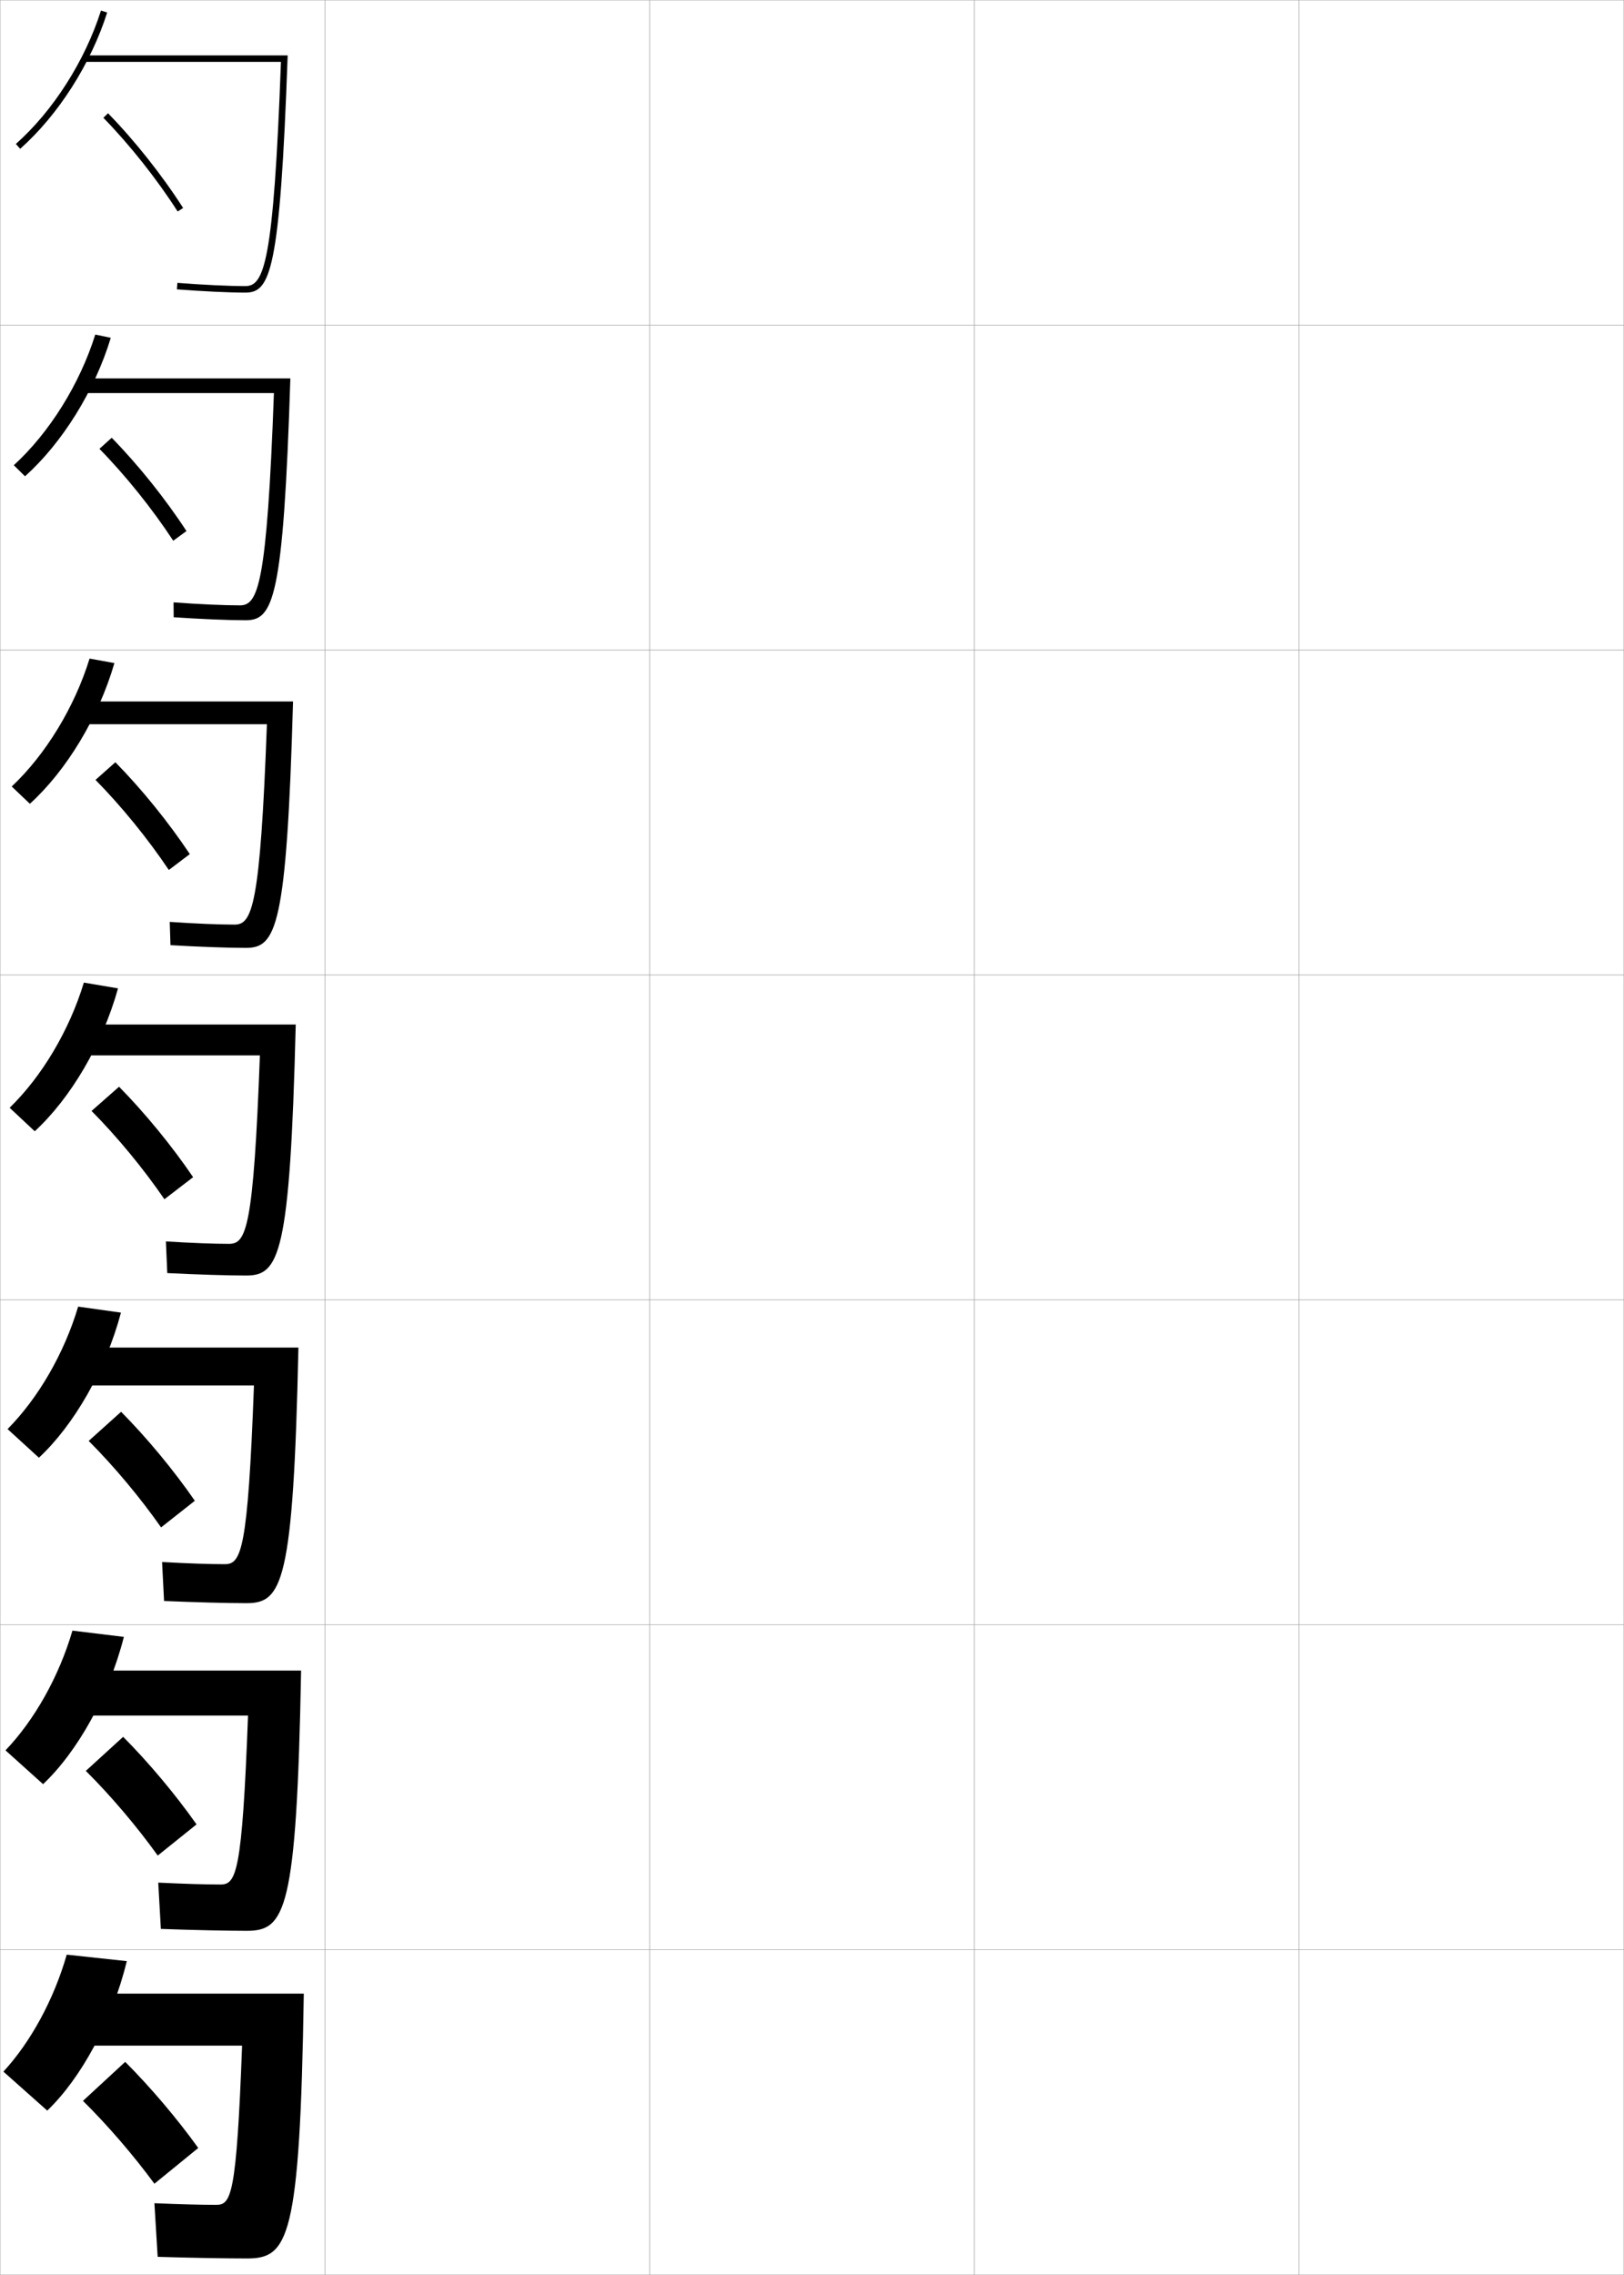 <?xml version="1.0" encoding="utf-8"?>
<!-- Generator: Adobe Illustrator 11 Build 225, SVG Export Plug-In . SVG Version: 6.0.0 Build 78)  -->
<!DOCTYPE svg PUBLIC "-//W3C//DTD SVG 1.0//EN"    "http://www.w3.org/TR/2001/REC-SVG-20010904/DTD/svg10.dtd">
<svg  xmlns="http://www.w3.org/2000/svg" xmlns:xlink="http://www.w3.org/1999/xlink" xmlns:a="http://ns.adobe.com/AdobeSVGViewerExtensions/3.0/"
	 width="500.1" height="700.1" viewBox="0 0 500.1 700.1"
	 overflow="visible" enable-background="new 0 0 500.1 700.1" xml:space="preserve">
		<g id="glyphs">
			<g>
				<rect x="0.05" y="0.05" fill="none" stroke="#999999" stroke-width="0.1" width="100" height="100"/> 
				<rect x="0.05" y="100.05" fill="none" stroke="#999999" stroke-width="0.1" width="100" height="100"/> 
				<rect x="0.05" y="200.05" fill="none" stroke="#999999" stroke-width="0.1" width="100" height="100"/> 
				<rect x="0.05" y="300.05" fill="none" stroke="#999999" stroke-width="0.1" width="100" height="100"/> 
				<rect x="0.05" y="400.05" fill="none" stroke="#999999" stroke-width="0.1" width="100" height="100"/> 
				<rect x="0.05" y="500.05" fill="none" stroke="#999999" stroke-width="0.1" width="100" height="100"/> 
				<rect x="0.05" y="600.05" fill="none" stroke="#999999" stroke-width="0.1" width="100" height="100"/> 
				<rect x="100.05" y="0.05" fill="none" stroke="#999999" stroke-width="0.1" width="100" height="100"/> 
				<rect x="100.05" y="100.05" fill="none" stroke="#999999" stroke-width="0.1" width="100" height="100"/> 
				<rect x="100.05" y="200.05" fill="none" stroke="#999999" stroke-width="0.1" width="100" height="100"/> 
				<rect x="100.05" y="300.05" fill="none" stroke="#999999" stroke-width="0.1" width="100" height="100"/> 
				<rect x="100.05" y="400.05" fill="none" stroke="#999999" stroke-width="0.1" width="100" height="100"/> 
				<rect x="100.05" y="500.05" fill="none" stroke="#999999" stroke-width="0.1" width="100" height="100"/> 
				<rect x="100.05" y="600.05" fill="none" stroke="#999999" stroke-width="0.1" width="100" height="100"/> 
				<rect x="200.05" y="0.05" fill="none" stroke="#999999" stroke-width="0.1" width="100" height="100"/> 
				<rect x="200.05" y="100.05" fill="none" stroke="#999999" stroke-width="0.1" width="100" height="100"/> 
				<rect x="200.05" y="200.05" fill="none" stroke="#999999" stroke-width="0.1" width="100" height="100"/> 
				<rect x="200.05" y="300.05" fill="none" stroke="#999999" stroke-width="0.1" width="100" height="100"/> 
				<rect x="200.05" y="400.05" fill="none" stroke="#999999" stroke-width="0.1" width="100" height="100"/> 
				<rect x="200.05" y="500.05" fill="none" stroke="#999999" stroke-width="0.1" width="100" height="100"/> 
				<rect x="200.05" y="600.05" fill="none" stroke="#999999" stroke-width="0.1" width="100" height="100"/> 
				<rect x="300.05" y="0.05" fill="none" stroke="#999999" stroke-width="0.1" width="100" height="100"/> 
				<rect x="300.05" y="100.05" fill="none" stroke="#999999" stroke-width="0.1" width="100" height="100"/> 
				<rect x="300.05" y="200.05" fill="none" stroke="#999999" stroke-width="0.1" width="100" height="100"/> 
				<rect x="300.05" y="300.05" fill="none" stroke="#999999" stroke-width="0.1" width="100" height="100"/> 
				<rect x="300.05" y="400.05" fill="none" stroke="#999999" stroke-width="0.1" width="100" height="100"/> 
				<rect x="300.05" y="500.05" fill="none" stroke="#999999" stroke-width="0.1" width="100" height="100"/> 
				<rect x="300.05" y="600.05" fill="none" stroke="#999999" stroke-width="0.1" width="100" height="100"/> 
				<rect x="400.05" y="0.05" fill="none" stroke="#999999" stroke-width="0.1" width="100" height="100"/> 
				<rect x="400.05" y="100.05" fill="none" stroke="#999999" stroke-width="0.1" width="100" height="100"/> 
				<rect x="400.05" y="200.05" fill="none" stroke="#999999" stroke-width="0.1" width="100" height="100"/> 
				<rect x="400.05" y="300.05" fill="none" stroke="#999999" stroke-width="0.1" width="100" height="100"/> 
				<rect x="400.05" y="400.05" fill="none" stroke="#999999" stroke-width="0.1" width="100" height="100"/> 
				<rect x="400.05" y="500.05" fill="none" stroke="#999999" stroke-width="0.1" width="100" height="100"/> 
				<rect x="400.05" y="600.05" fill="none" stroke="#999999" stroke-width="0.1" width="100" height="100"/> 
			</g>
			<g>
				<g>
					<path d="M14.55,649.55c10.333-9.891,19.957-27.401,24.5-46l-18.5-2
						c-3.962,13.825-11.109,26.899-19.5,36L14.55,649.55z"/>
					<path d="M76.05,695.05c12.695,0,16.32-5.722,17.5-81.5h-66.5v16h47.5
						c-1.731,46.238-3.349,49-8,49c-4.473,0-10.627-0.155-19-0.5l1,16.5
						C58.793,694.869,70.109,695.05,76.05,695.05z"/>
					<path d="M25.55,646.55c7.622,7.522,15.544,16.72,22,25.5l13.5-11
						c-6.484-9.034-14.791-18.812-22.5-26.5L25.55,646.55z"/>
				</g>
				<g>
					<path d="M13.266,549.083c10.566-9.979,20.256-27.185,24.881-45.324l-15.84-1.927
						c-4.124,14.107-11.713,27.561-20.618,36.843L13.266,549.083z"/>
					<path d="M75.966,594.216c11.847,0,15.384-5.831,16.755-80.083H27.216v13.834h49.161
						c-1.811,48.584-3.639,51.999-8.494,51.999c-4.571,0-10.844-0.185-19.154-0.582
						l0.807,14.248C59.431,593.996,70.162,594.216,75.966,594.216z"/>
					<path d="M26.431,544.999c7.709,7.66,15.7,17.077,22.145,26.057l11.947-9.596
						C54.043,552.25,45.716,542.331,37.918,534.517L26.431,544.999z"/>
				</g>
				<g>
					<path d="M11.983,448.617c10.8-10.067,20.555-26.968,25.263-44.648l-13.181-1.854
						c-4.286,14.39-12.317,28.222-21.737,37.686L11.983,448.617z"/>
					<path d="M75.883,493.383c10.999,0,14.447-5.94,16.012-78.666H27.383v11.666h50.821
						c-1.891,50.932-3.93,55-8.988,55c-4.67,0-11.062-0.214-19.307-0.665
						l0.615,11.997C60.069,493.123,70.215,493.383,75.883,493.383z"/>
					<path d="M27.312,443.449c7.796,7.798,15.857,17.435,22.291,26.613l10.395-8.192
						c-6.476-9.385-14.824-19.446-22.709-27.387L27.312,443.449z"/>
				</g>
				<g>
					<path d="M10.699,348.15c11.034-10.155,20.854-26.75,25.645-43.973l-10.521-1.779
						C21.375,317.069,12.902,331.28,2.968,340.926L10.699,348.15z"/>
					<path d="M75.8,392.55c10.15,0,13.511-6.051,15.268-77.25H27.55v9.5h52.482
						c-1.971,53.277-4.221,58-9.482,58c-4.77,0-11.279-0.244-19.461-0.748l0.422,9.746
						C60.707,392.25,70.268,392.55,75.8,392.55z"/>
					<path d="M28.192,341.899c7.884,7.936,16.014,17.791,22.437,27.17l8.842-6.789
						c-6.472-9.561-14.84-19.764-22.813-27.83L28.192,341.899z"/>
				</g>
				<g>
					<path d="M9.204,247.366c11.268-10.244,21.152-26.533,26.026-43.297l-7.649-1.388
						c-4.61,14.953-13.524,29.542-23.974,39.37L9.204,247.366z"/>
					<path d="M75.716,291.716c9.318,0,12.562-6.102,14.523-75.833H27.049v7h55.143
						c-2.067,56.23-4.559,61.667-9.976,61.667c-4.855,0-11.803-0.288-19.948-0.832
						l0.229,7.162C61.336,291.391,70.336,291.716,75.716,291.716z"/>
					<path d="M29.406,240.015c7.971,8.074,16.17,18.148,22.582,27.727l6.456-4.885
						c-6.467-9.737-14.856-20.082-22.917-28.273L29.406,240.015z"/>
				</g>
				<g>
					<path d="M7.709,146.582c11.501-10.331,21.451-26.316,26.408-42.621l-4.778-0.997
						c-4.772,15.235-14.128,30.204-25.092,40.212L7.709,146.582z"/>
					<path d="M75.633,190.883c8.486,0,11.615-6.152,13.78-74.417H26.55v4.5h57.803
						c-2.165,59.183-4.898,65.333-10.469,65.333c-4.941,0-12.326-0.33-20.436-0.914
						l0.038,4.578C61.965,190.533,70.405,190.883,75.633,190.883z"/>
					<path d="M30.62,138.132c8.059,8.212,16.327,18.505,22.728,28.284l4.07-2.981
						c-6.463-9.912-14.872-20.399-23.022-28.716L30.62,138.132z"/>
				</g>
				<g>
					<path d="M4.886,44.302l1.328,1.496c11.735-10.419,21.75-26.099,26.789-41.945
						l-1.906-0.605C26.162,18.765,16.364,34.112,4.886,44.302z"/>
					<path d="M75.55,90.05c7.654,0,10.667-6.203,13.036-73H26.05v2h60.463
						c-2.262,62.135-5.237,69-10.963,69c-5.027,0-12.85-0.373-20.923-0.997
						l-0.154,1.994C62.595,89.675,70.474,90.05,75.55,90.05z"/>
					<path d="M31.834,36.248c8.146,8.35,16.483,18.862,22.874,28.841l1.684-1.078
						C49.933,53.923,41.503,43.294,33.266,34.852L31.834,36.248z"/>
				</g>
			</g>
		</g>
	</svg>
